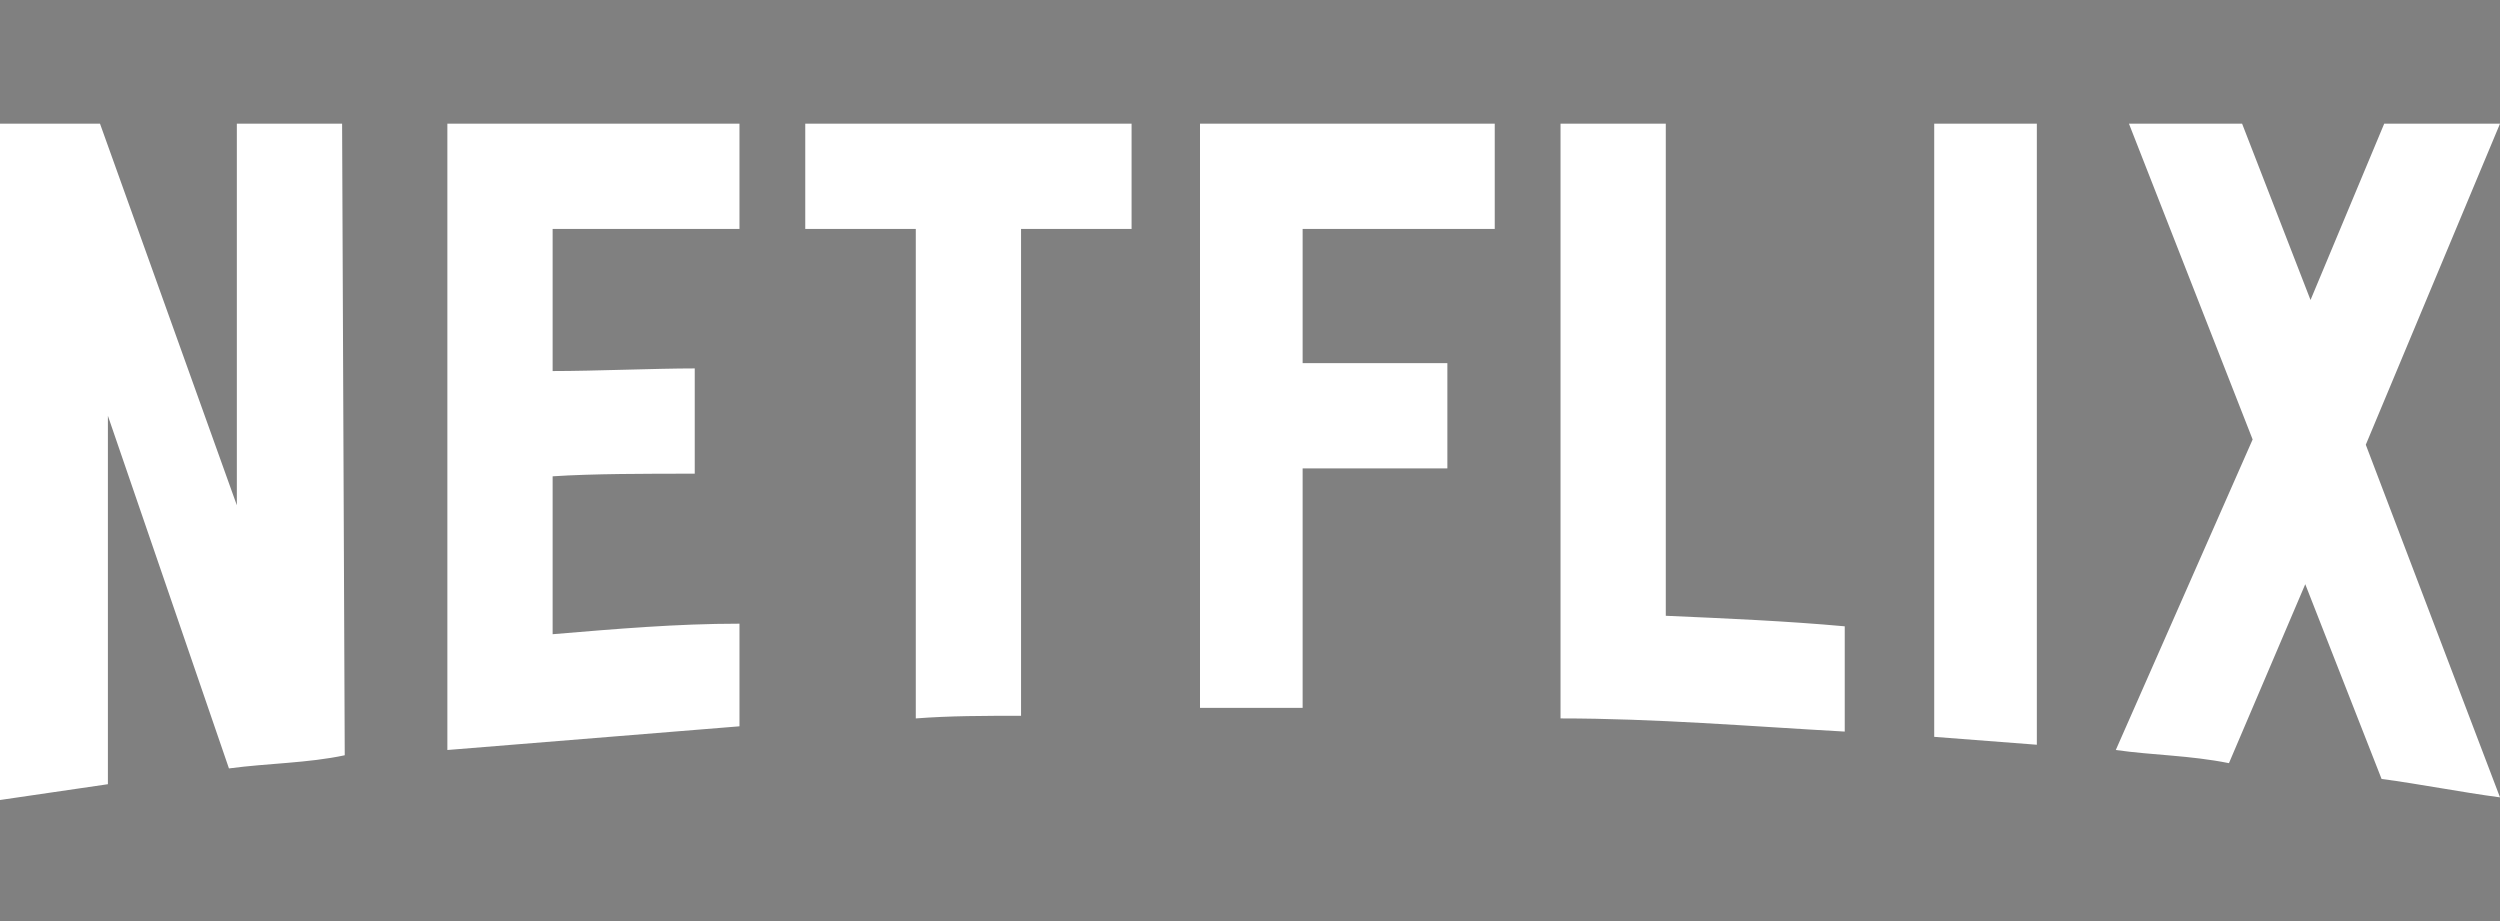 <?xml version="1.0" encoding="utf-8"?>
<!-- Generator: Adobe Illustrator 26.0.1, SVG Export Plug-In . SVG Version: 6.00 Build 0)  -->
<svg version="1.1" id="Layer_1" xmlns="http://www.w3.org/2000/svg" xmlns:xlink="http://www.w3.org/1999/xlink" x="0px" y="0px"
	 viewBox="0 0 95 35" style="enable-background:new 0 0 95 35;" xml:space="preserve">
<rect x="0" y="0" width="95" height="35" fill="#808080" stroke="none"/>
<style type="text/css">
	.st0{fill:#104076;}
	.st1{fill:#FFFFFF;}
</style>
<path class="st0" d="M-39.1,613.7"/>
<g>
	<path class="st1" d="M13.1,28.7c-1.4,0.3-2.9,0.3-4.4,0.5L4.1,15.8v14c-1.4,0.2-2.7,0.4-4.1,0.6V4.7h3.8L9,19.2V4.7h4L13.1,28.7z
		 M21,14.1c1.6,0,3.9-0.1,5.4-0.1v4c-1.8,0-3.9,0-5.4,0.1v6c2.4-0.2,4.7-0.4,7.1-0.4v3.9l-11.1,0.9V4.7h11.1v4H21V14.1z M43,8.7
		h-4.2v18.5c-1.4,0-2.7,0-4,0.1V8.7h-4.2v-4H43L43,8.7z M49.5,13.8H55v4h-5.5v9.1h-3.9V4.7h11.2v4h-7.3V13.8z M63.3,23.4
		c2.3,0.1,4.6,0.2,6.8,0.4v4c-3.6-0.2-7.2-0.5-10.8-0.5V4.7h4V23.4z M73.5,28c1.3,0.1,2.6,0.2,3.9,0.3V4.7h-3.9V28z M95,4.7
		l-5.1,12.2L95,30.3c-1.5-0.2-3-0.5-4.5-0.7l-2.9-7.4L84.7,29c-1.5-0.3-2.9-0.3-4.3-0.5l5.2-11.8L80.9,4.7h4.3l2.6,6.7l2.8-6.7H95z"
		/>
</g>
</svg>
